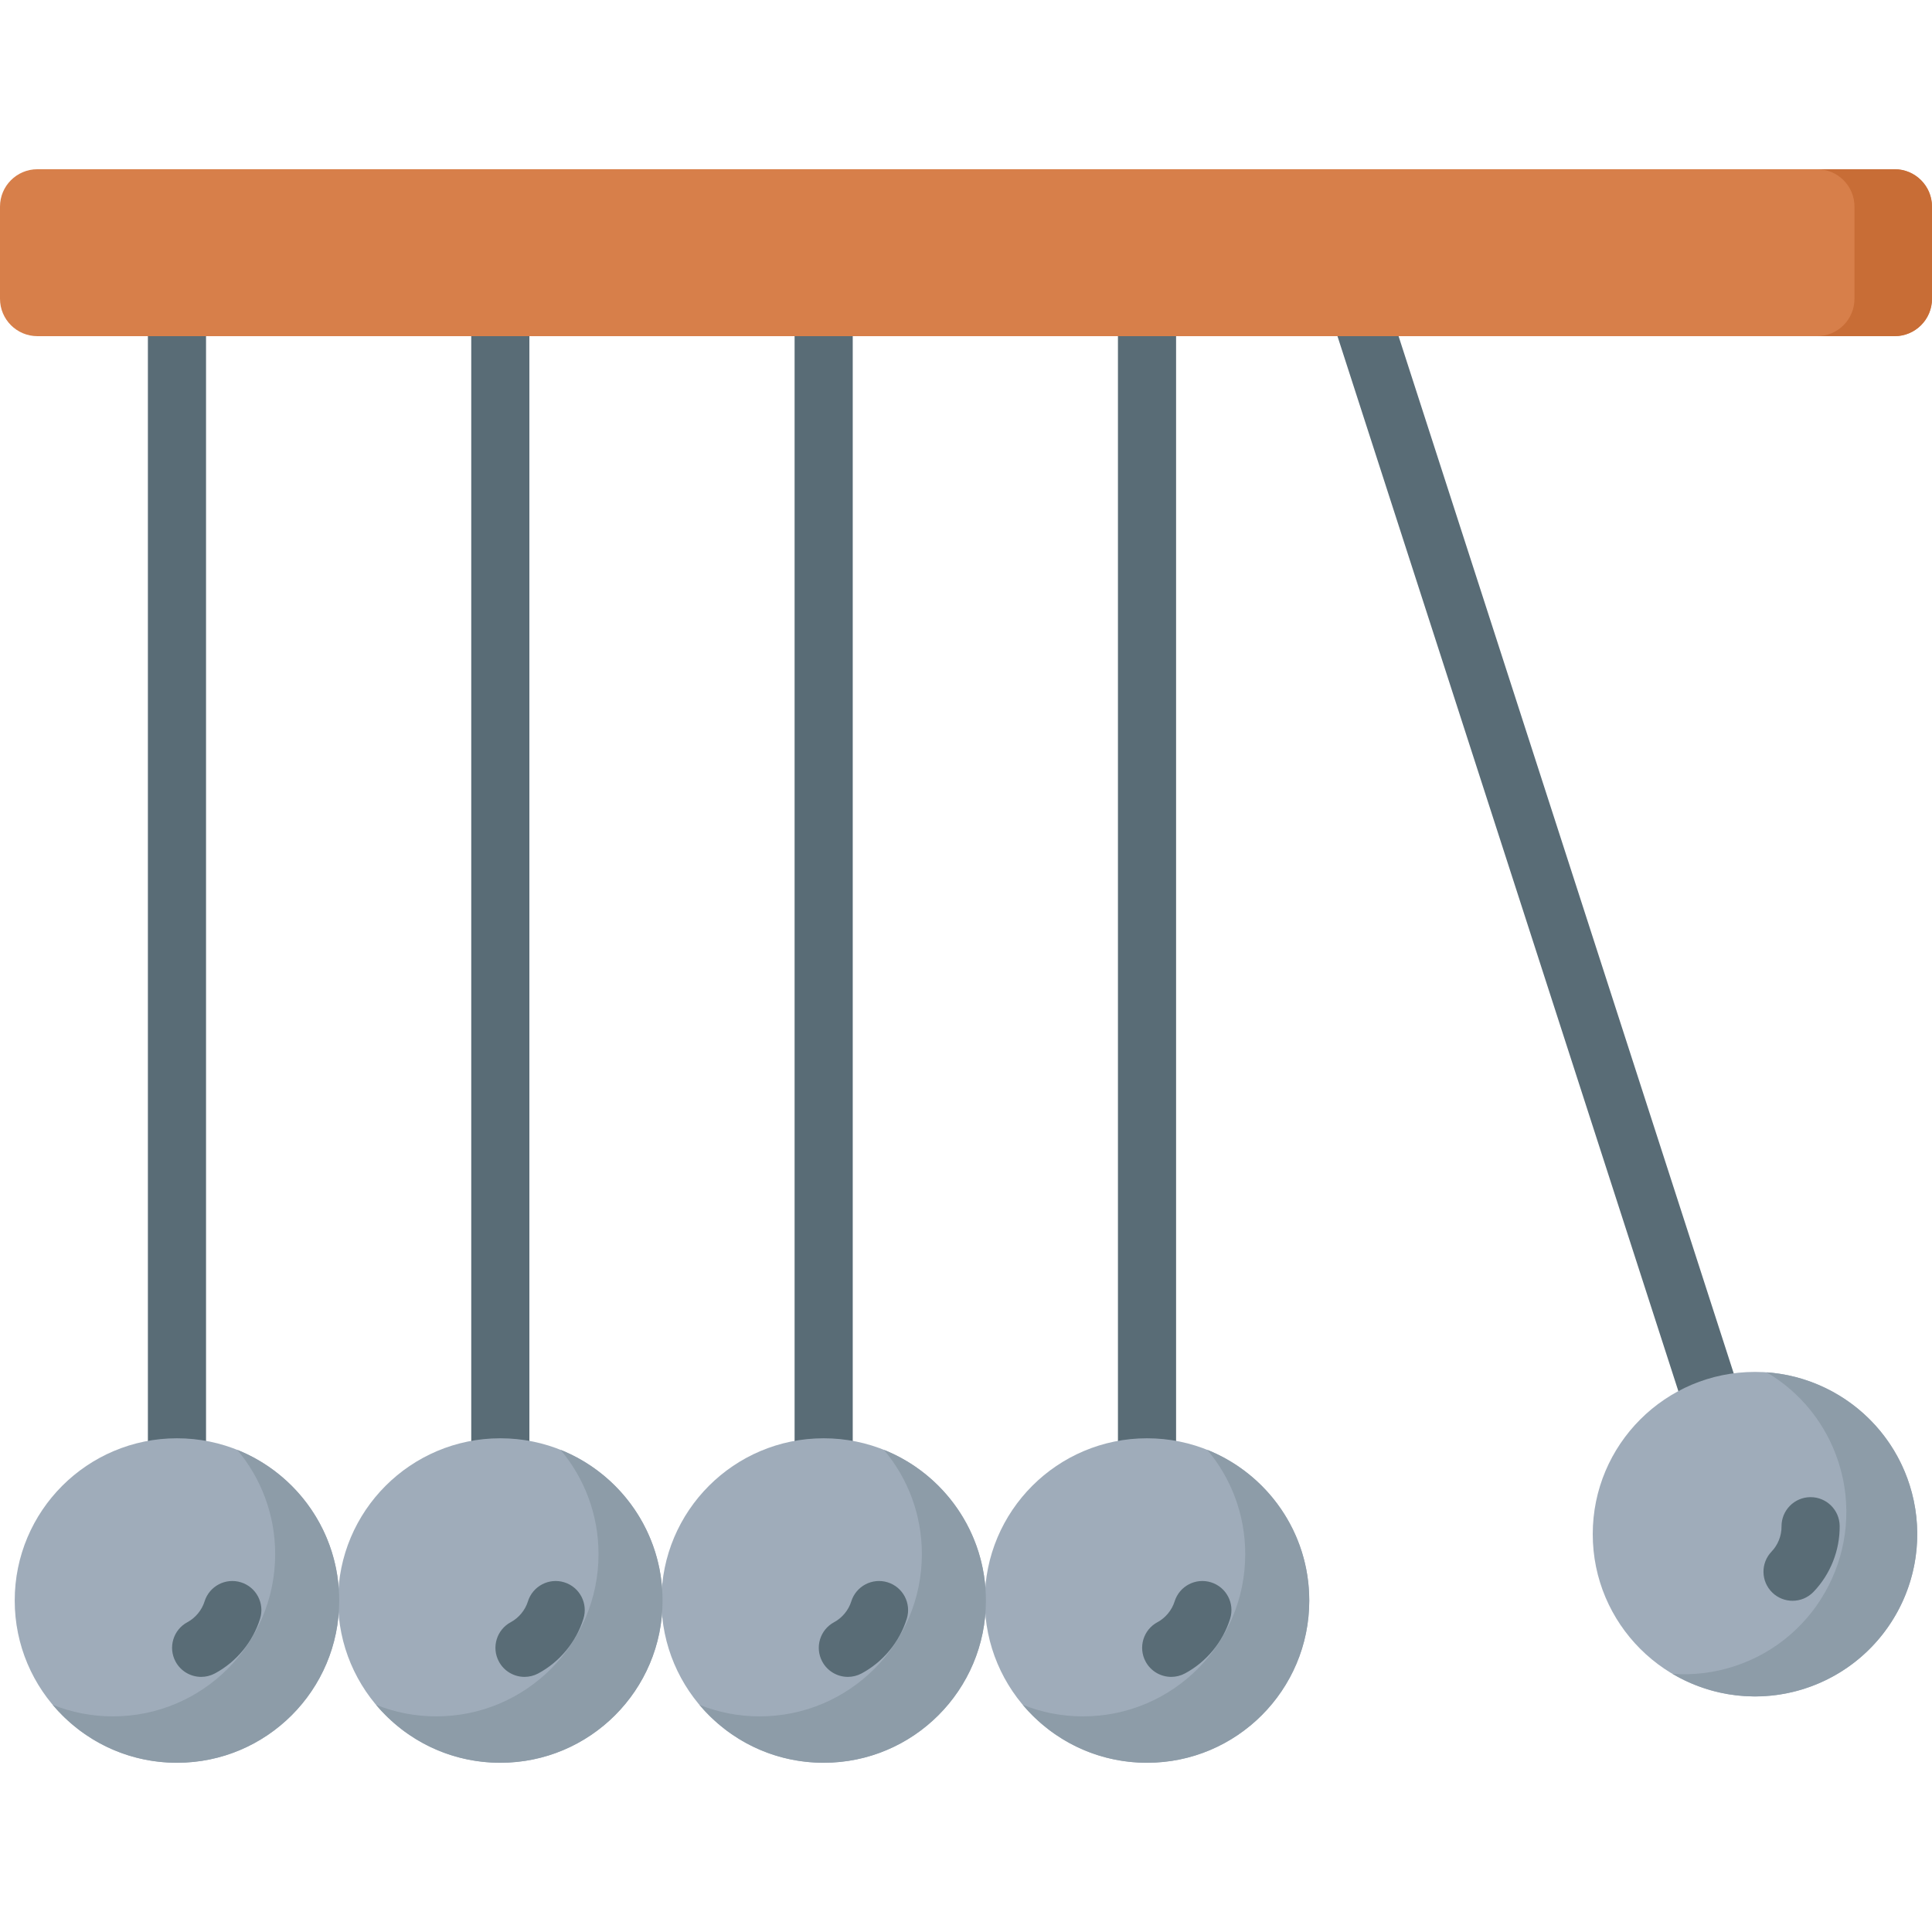 <svg id="Capa_1" enable-background="new 0 0 512 512" height="512" viewBox="0 0 512 512" width="512" xmlns="http://www.w3.org/2000/svg"><g><g><path d="m453.032 376.854c-3.253 0-6.276-2.075-7.329-5.337l-93.249-288.585c-1.308-4.049.913-8.392 4.962-9.7 4.05-1.311 8.391.913 9.7 4.962l93.249 288.584c1.308 4.049-.913 8.392-4.962 9.7-.787.255-1.586.376-2.371.376z" fill="#596c76"/></g><g><path d="m46.897 399.614c-4.255 0-7.704-3.449-7.704-7.704v-310.526c0-4.255 3.449-7.704 7.704-7.704s7.704 3.449 7.704 7.704v310.526c0 4.255-3.449 7.704-7.704 7.704z" fill="#596c76"/></g><g><path d="m132.589 399.614c-4.255 0-7.704-3.449-7.704-7.704v-310.526c0-4.255 3.449-7.704 7.704-7.704s7.704 3.449 7.704 7.704v310.526c0 4.255-3.45 7.704-7.704 7.704z" fill="#596c76"/></g><g><path d="m218.28 399.614c-4.255 0-7.704-3.449-7.704-7.704v-310.526c0-4.255 3.449-7.704 7.704-7.704s7.704 3.449 7.704 7.704v310.526c0 4.255-3.449 7.704-7.704 7.704z" fill="#596c76"/></g><g><path d="m303.971 399.614c-4.255 0-7.704-3.449-7.704-7.704v-310.526c0-4.255 3.449-7.704 7.704-7.704s7.704 3.449 7.704 7.704v310.526c0 4.255-3.449 7.704-7.704 7.704z" fill="#596c76"/></g><g fill="#9facba"><circle cx="46.897" cy="424.156" r="42.996"/><circle cx="132.589" cy="424.156" r="42.996"/><circle cx="218.28" cy="424.156" r="42.996"/><circle cx="303.972" cy="424.156" r="42.996"/></g><path d="m346.969 424.154c0 23.749-19.25 42.999-42.999 42.999-13.23 0-25.054-5.968-32.943-15.367 4.941 1.983 10.323 3.071 15.973 3.071 23.749 0 42.999-19.25 42.999-42.999 0-10.529-3.78-20.174-10.067-27.642 15.85 6.339 27.037 21.829 27.037 39.938z" fill="#8d9ca8"/><path d="m261.276 424.152c0 23.749-19.25 42.999-42.999 42.999-13.23 0-25.054-5.968-32.943-15.367 4.941 1.983 10.323 3.071 15.973 3.071 23.749 0 42.999-19.25 42.999-42.999 0-10.529-3.78-20.174-10.067-27.642 15.851 6.338 27.037 21.829 27.037 39.938z" fill="#8d9ca8"/><path d="m175.585 424.152c0 23.749-19.25 42.999-42.999 42.999-13.23 0-25.054-5.968-32.943-15.367 4.941 1.983 10.323 3.071 15.973 3.071 23.749 0 42.999-19.25 42.999-42.999 0-10.529-3.78-20.174-10.067-27.642 15.85 6.338 27.037 21.829 27.037 39.938z" fill="#8d9ca8"/><path d="m89.893 424.152c0 23.749-19.25 42.999-42.999 42.999-13.23 0-25.054-5.968-32.943-15.367 4.941 1.983 10.323 3.071 15.973 3.071 23.749 0 42.999-19.25 42.999-42.999 0-10.529-3.78-20.174-10.067-27.642 15.851 6.338 27.037 21.829 27.037 39.938z" fill="#8d9ca8"/><circle cx="465.089" cy="406.567" fill="#9facba" r="42.996"/><path d="m478.308 447.482c-12.193 3.945-24.858 2.147-35.079-3.893 5.352.38 10.868-.236 16.292-1.983 22.588-7.303 34.987-31.546 27.694-54.134-3.369-10.406-10.324-18.654-19.055-23.8 16.959 1.212 32.285 12.501 37.842 29.676 7.303 22.599-5.096 46.831-27.694 54.134z" fill="#8d9ca8"/><path d="m502.086 89.087h-492.174c-5.474 0-9.912-4.438-9.912-9.912v-24.415c0-5.474 4.438-9.912 9.912-9.912h492.174c5.474 0 9.912 4.438 9.912 9.912v24.414c0 5.475-4.438 9.913-9.912 9.913z" fill="#d77f4a"/><path d="m512 54.759v24.417c0 5.475-4.437 9.913-9.913 9.913h-20.544c5.475 0 9.913-4.438 9.913-9.913v-24.417c0-5.475-4.438-9.913-9.913-9.913h20.544c5.476 0 9.913 4.438 9.913 9.913z" fill="#c86d36"/><g><path d="m53.316 444.391c-2.75 0-5.41-1.476-6.799-4.07-2.008-3.751-.595-8.42 3.156-10.428 2.125-1.137 3.82-3.19 4.535-5.491 1.262-4.063 5.583-6.333 9.643-5.072 4.064 1.262 6.334 5.579 5.072 9.643-1.916 6.169-6.282 11.456-11.978 14.505-1.157.62-2.401.913-3.629.913z" fill="#596c76"/></g><g><path d="m475.043 424.222c-1.923 0-3.85-.716-5.345-2.156-3.064-2.952-3.154-7.829-.202-10.894 1.672-1.735 2.654-4.21 2.627-6.62-.048-4.255 3.362-7.743 7.616-7.791h.089c4.214 0 7.654 3.392 7.702 7.617.073 6.46-2.456 12.834-6.938 17.486-1.513 1.569-3.53 2.358-5.549 2.358z" fill="#596c76"/></g><g><path d="m224.699 444.391c-2.75 0-5.41-1.476-6.799-4.07-2.008-3.751-.594-8.42 3.157-10.428 2.125-1.138 3.82-3.19 4.535-5.491 1.262-4.063 5.581-6.333 9.643-5.072 4.064 1.262 6.334 5.579 5.072 9.643-1.916 6.17-6.283 11.457-11.979 14.505-1.158.62-2.402.913-3.629.913z" fill="#596c76"/></g><g><path d="m310.39 444.391c-2.75 0-5.41-1.476-6.799-4.07-2.008-3.751-.595-8.42 3.156-10.428 2.125-1.137 3.82-3.19 4.535-5.491 1.262-4.063 5.583-6.333 9.643-5.072 4.064 1.262 6.334 5.579 5.072 9.643-1.916 6.169-6.282 11.456-11.978 14.505-1.157.62-2.401.913-3.629.913z" fill="#596c76"/></g><g><path d="m139.008 444.391c-2.75 0-5.41-1.476-6.799-4.07-2.008-3.751-.594-8.42 3.157-10.428 2.124-1.137 3.819-3.19 4.534-5.491 1.262-4.063 5.582-6.333 9.643-5.072 4.064 1.262 6.334 5.579 5.072 9.643-1.916 6.17-6.283 11.457-11.978 14.505-1.158.62-2.403.913-3.629.913z" fill="#596c76"/></g></g></svg>